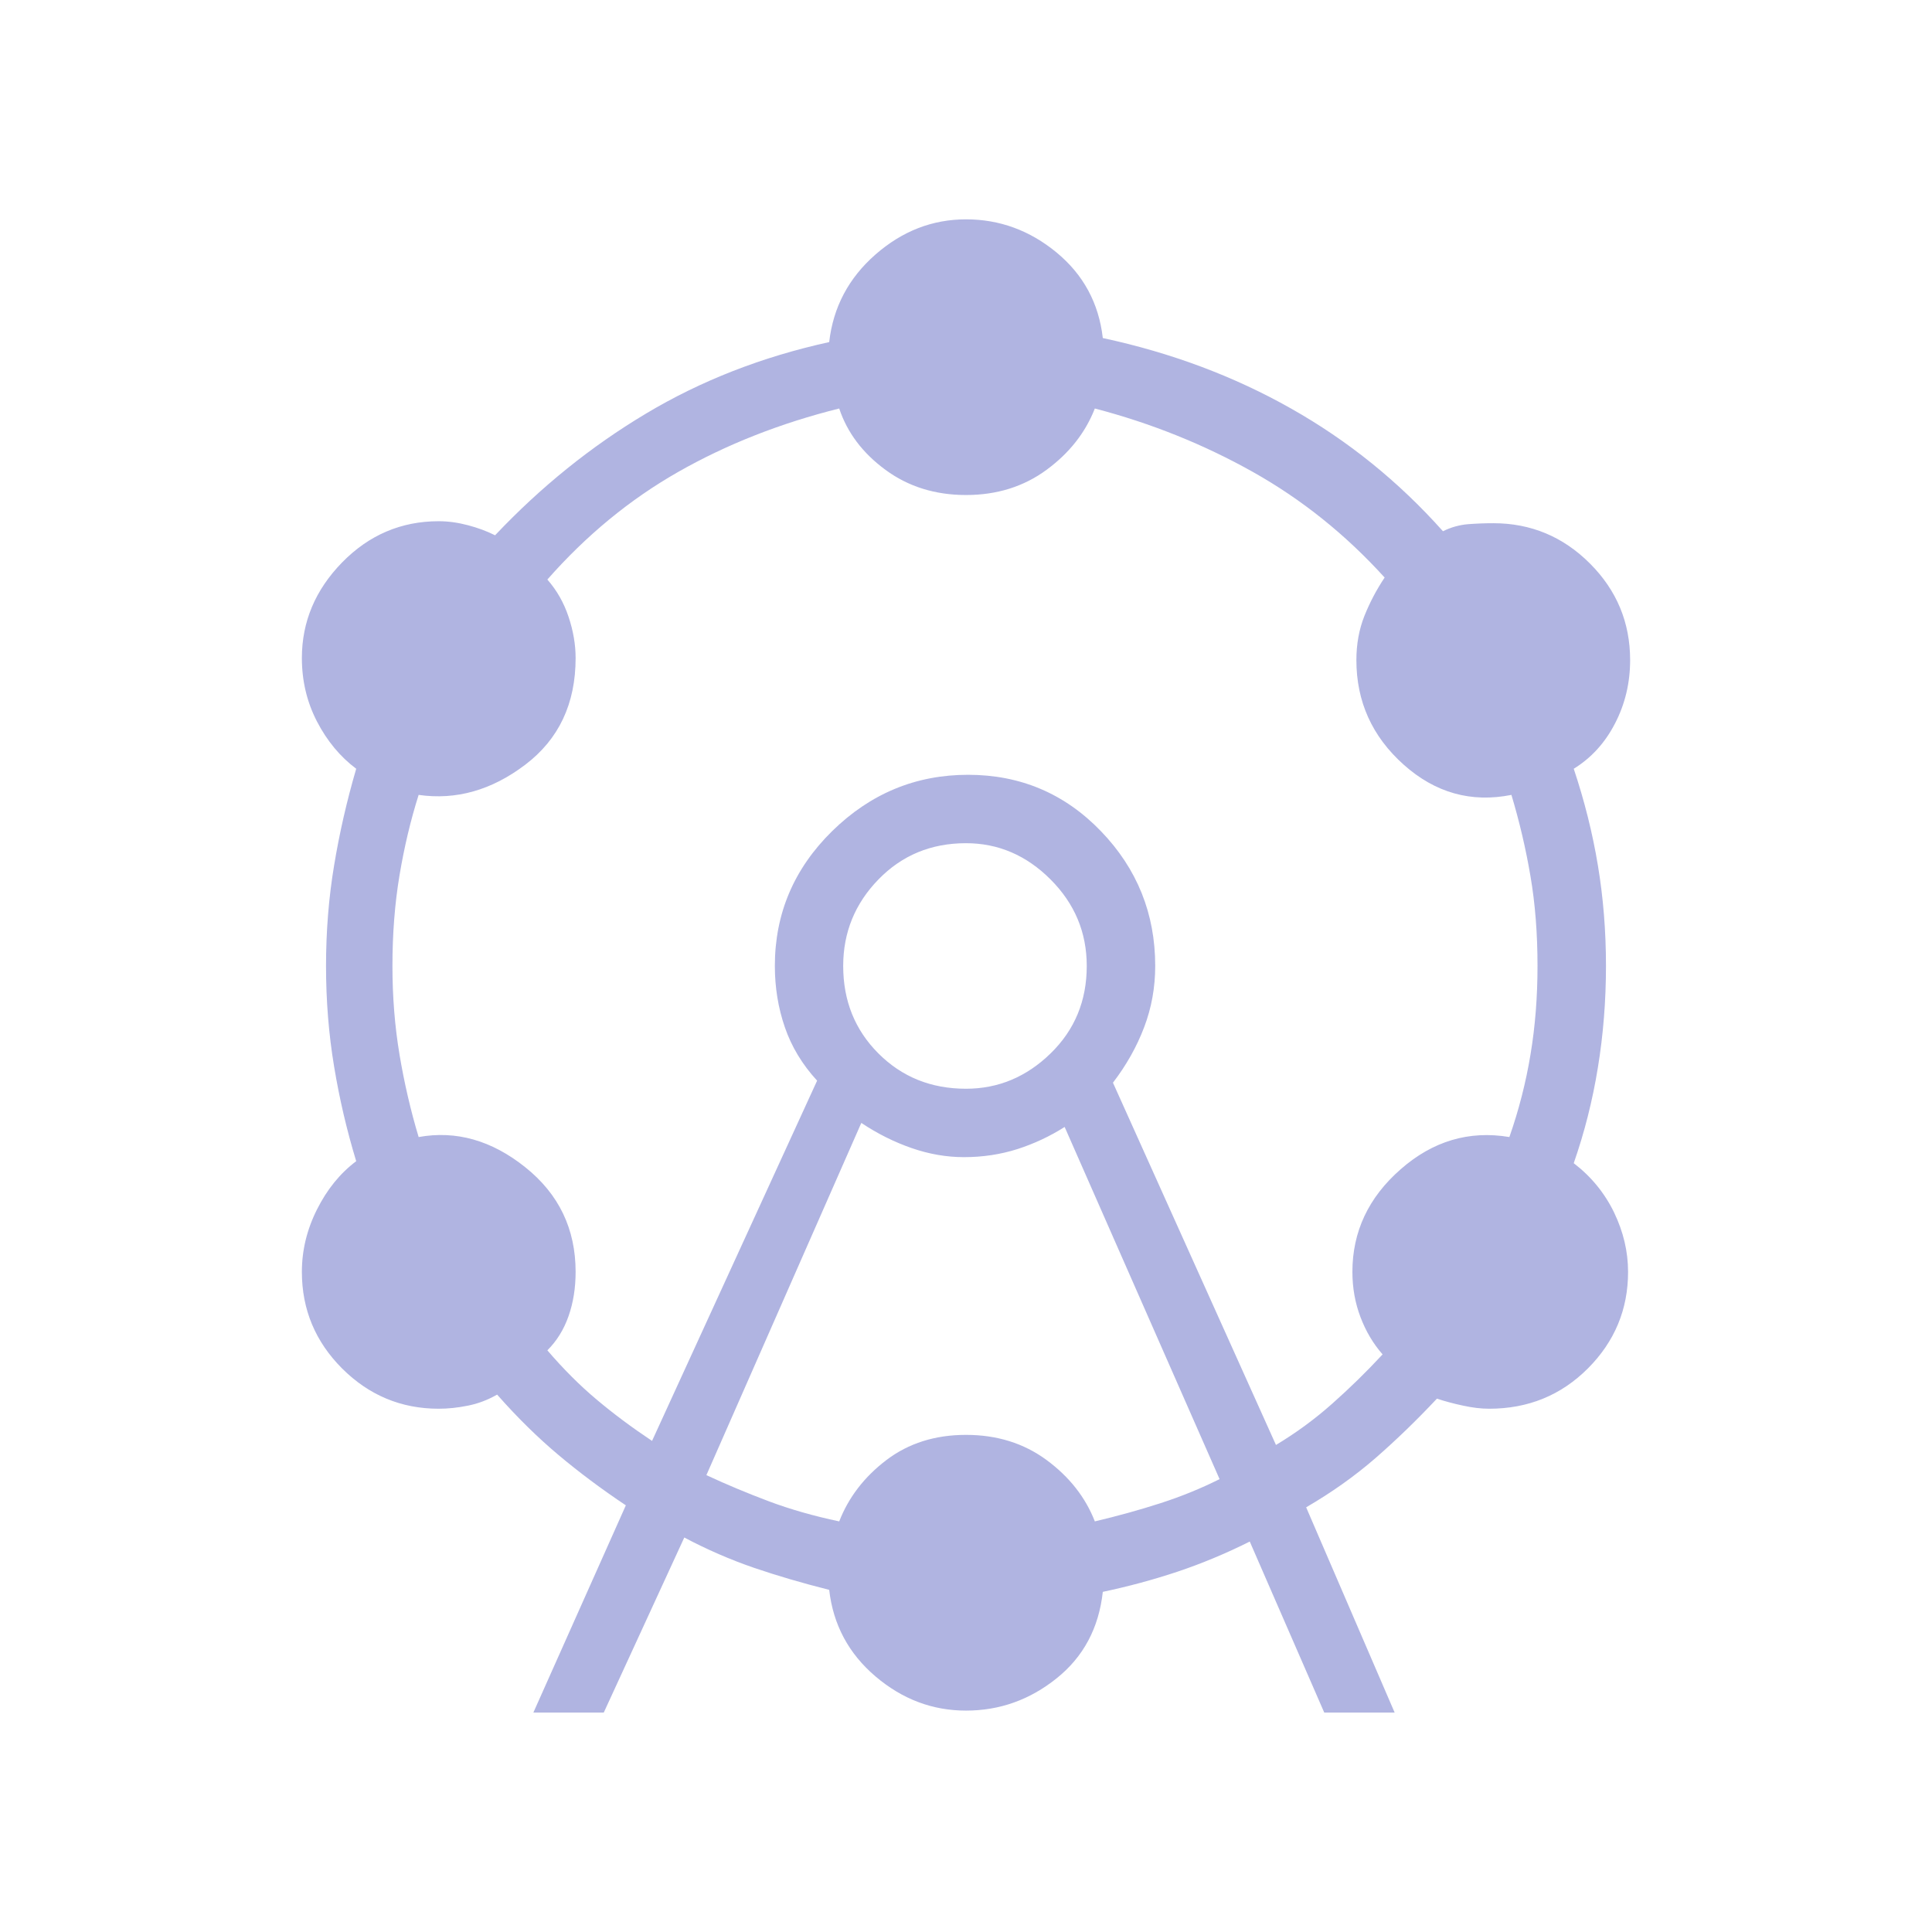 <svg width="32" height="32" viewBox="0 0 32 32" fill="none" xmlns="http://www.w3.org/2000/svg">
<g opacity="0.4" clip-path="url(#clip0_5733_18782)">
<mask id="mask0_5733_18782" style="mask-type:alpha" maskUnits="userSpaceOnUse" x="0" y="0" width="32" height="32">
<rect width="32" height="32" fill="#D9D9D9"/>
</mask>
<g mask="url(#mask0_5733_18782)">
<path d="M8.834 28.366L10.366 24.933C9.966 24.666 9.594 24.388 9.25 24.099C8.906 23.81 8.567 23.477 8.234 23.099C8.078 23.188 7.917 23.249 7.75 23.282C7.583 23.316 7.422 23.333 7.266 23.333C6.645 23.333 6.111 23.11 5.666 22.666C5.222 22.221 5 21.688 5 21.066C5 20.71 5.083 20.366 5.25 20.033C5.417 19.7 5.633 19.433 5.9 19.233C5.744 18.721 5.622 18.199 5.534 17.666C5.445 17.132 5.4 16.577 5.4 15.999C5.4 15.422 5.445 14.866 5.534 14.333C5.622 13.8 5.744 13.266 5.9 12.733C5.633 12.533 5.417 12.272 5.25 11.95C5.083 11.627 5 11.277 5 10.899C5 10.299 5.222 9.771 5.666 9.316C6.111 8.861 6.645 8.633 7.266 8.633C7.422 8.633 7.583 8.655 7.75 8.699C7.917 8.743 8.067 8.799 8.2 8.866C8.956 8.066 9.789 7.394 10.7 6.85C11.611 6.305 12.622 5.91 13.734 5.666C13.8 5.088 14.056 4.605 14.5 4.216C14.944 3.827 15.444 3.633 16 3.633C16.556 3.633 17.056 3.816 17.5 4.182C17.944 4.549 18.2 5.022 18.266 5.599C19.4 5.843 20.439 6.232 21.383 6.766C22.328 7.299 23.167 7.977 23.9 8.799C24.033 8.733 24.172 8.694 24.317 8.682C24.461 8.671 24.6 8.666 24.734 8.666C25.355 8.666 25.889 8.888 26.334 9.333C26.778 9.777 27 10.31 27 10.933C27 11.31 26.917 11.66 26.75 11.982C26.584 12.305 26.355 12.555 26.066 12.733C26.244 13.266 26.378 13.8 26.466 14.333C26.555 14.866 26.6 15.422 26.6 15.999C26.6 16.577 26.555 17.138 26.466 17.682C26.378 18.227 26.244 18.755 26.066 19.266C26.355 19.488 26.578 19.76 26.734 20.082C26.889 20.404 26.966 20.732 26.966 21.066C26.966 21.688 26.744 22.221 26.3 22.666C25.856 23.11 25.311 23.333 24.666 23.333C24.533 23.333 24.389 23.316 24.234 23.282C24.078 23.249 23.933 23.21 23.8 23.166C23.467 23.521 23.128 23.849 22.783 24.15C22.439 24.449 22.055 24.721 21.634 24.966L23.1 28.366H21.934L20.7 25.533C20.3 25.733 19.9 25.899 19.5 26.033C19.1 26.166 18.689 26.277 18.266 26.366C18.2 26.966 17.944 27.444 17.5 27.799C17.056 28.155 16.556 28.333 16 28.333C15.444 28.333 14.944 28.144 14.5 27.766C14.056 27.388 13.8 26.91 13.734 26.333C13.289 26.221 12.872 26.099 12.483 25.966C12.094 25.832 11.711 25.666 11.334 25.466L10 28.366H8.834ZM10.8 23.866L13.534 17.899C13.289 17.633 13.111 17.338 13 17.016C12.889 16.694 12.834 16.355 12.834 15.999C12.834 15.133 13.15 14.388 13.783 13.766C14.417 13.144 15.167 12.833 16.034 12.833C16.9 12.833 17.634 13.144 18.234 13.766C18.834 14.388 19.134 15.133 19.134 15.999C19.134 16.355 19.073 16.694 18.95 17.016C18.828 17.338 18.655 17.644 18.434 17.933L21.134 23.933C21.467 23.733 21.778 23.505 22.066 23.249C22.355 22.993 22.633 22.721 22.9 22.433C22.744 22.255 22.622 22.049 22.534 21.816C22.445 21.582 22.4 21.332 22.4 21.066C22.4 20.399 22.667 19.832 23.2 19.366C23.733 18.899 24.333 18.721 25 18.833C25.156 18.388 25.273 17.932 25.35 17.466C25.428 16.999 25.466 16.51 25.466 15.999C25.466 15.466 25.428 14.972 25.35 14.516C25.273 14.06 25.167 13.61 25.034 13.166C24.367 13.299 23.772 13.132 23.25 12.666C22.727 12.199 22.466 11.621 22.466 10.933C22.466 10.666 22.511 10.422 22.6 10.199C22.689 9.977 22.8 9.766 22.934 9.566C22.289 8.855 21.561 8.271 20.75 7.816C19.939 7.361 19.067 7.01 18.134 6.766C17.978 7.166 17.711 7.505 17.334 7.782C16.956 8.06 16.511 8.199 16 8.199C15.489 8.199 15.044 8.06 14.666 7.782C14.289 7.505 14.033 7.166 13.9 6.766C12.922 7.01 12.034 7.361 11.234 7.816C10.434 8.271 9.711 8.866 9.066 9.599C9.222 9.777 9.339 9.982 9.417 10.216C9.495 10.449 9.534 10.677 9.534 10.899C9.534 11.655 9.256 12.244 8.7 12.666C8.144 13.088 7.555 13.255 6.934 13.166C6.8 13.588 6.695 14.033 6.617 14.499C6.539 14.966 6.5 15.466 6.5 15.999C6.5 16.51 6.539 16.999 6.617 17.466C6.695 17.932 6.8 18.388 6.934 18.833C7.555 18.721 8.144 18.888 8.7 19.333C9.256 19.777 9.534 20.355 9.534 21.066C9.534 21.332 9.495 21.577 9.417 21.799C9.339 22.022 9.222 22.21 9.066 22.366C9.333 22.677 9.605 22.949 9.883 23.182C10.161 23.416 10.467 23.644 10.8 23.866ZM11.7 24.433C12.033 24.588 12.378 24.732 12.734 24.866C13.089 24.999 13.478 25.11 13.9 25.199C14.056 24.799 14.317 24.46 14.683 24.182C15.05 23.904 15.489 23.766 16 23.766C16.511 23.766 16.956 23.904 17.334 24.182C17.711 24.46 17.978 24.799 18.134 25.199C18.511 25.11 18.872 25.01 19.217 24.899C19.561 24.788 19.889 24.655 20.2 24.499L17.634 18.666C17.389 18.821 17.128 18.944 16.85 19.033C16.572 19.121 16.278 19.166 15.966 19.166C15.678 19.166 15.389 19.116 15.1 19.016C14.811 18.916 14.533 18.777 14.266 18.599L11.7 24.433ZM16 18.033C16.533 18.033 17 17.838 17.4 17.449C17.8 17.06 18 16.577 18 15.999C18 15.444 17.8 14.966 17.4 14.566C17 14.166 16.533 13.966 16 13.966C15.422 13.966 14.939 14.166 14.55 14.566C14.161 14.966 13.966 15.444 13.966 15.999C13.966 16.577 14.161 17.06 14.55 17.449C14.939 17.838 15.422 18.033 16 18.033Z" fill="#3944B3"/>
</g>
</g>
<defs>
<clipPath id="clip0_5733_18782">
<rect width="32" height="32" fill="white"/>
</clipPath>
</defs>
</svg>
